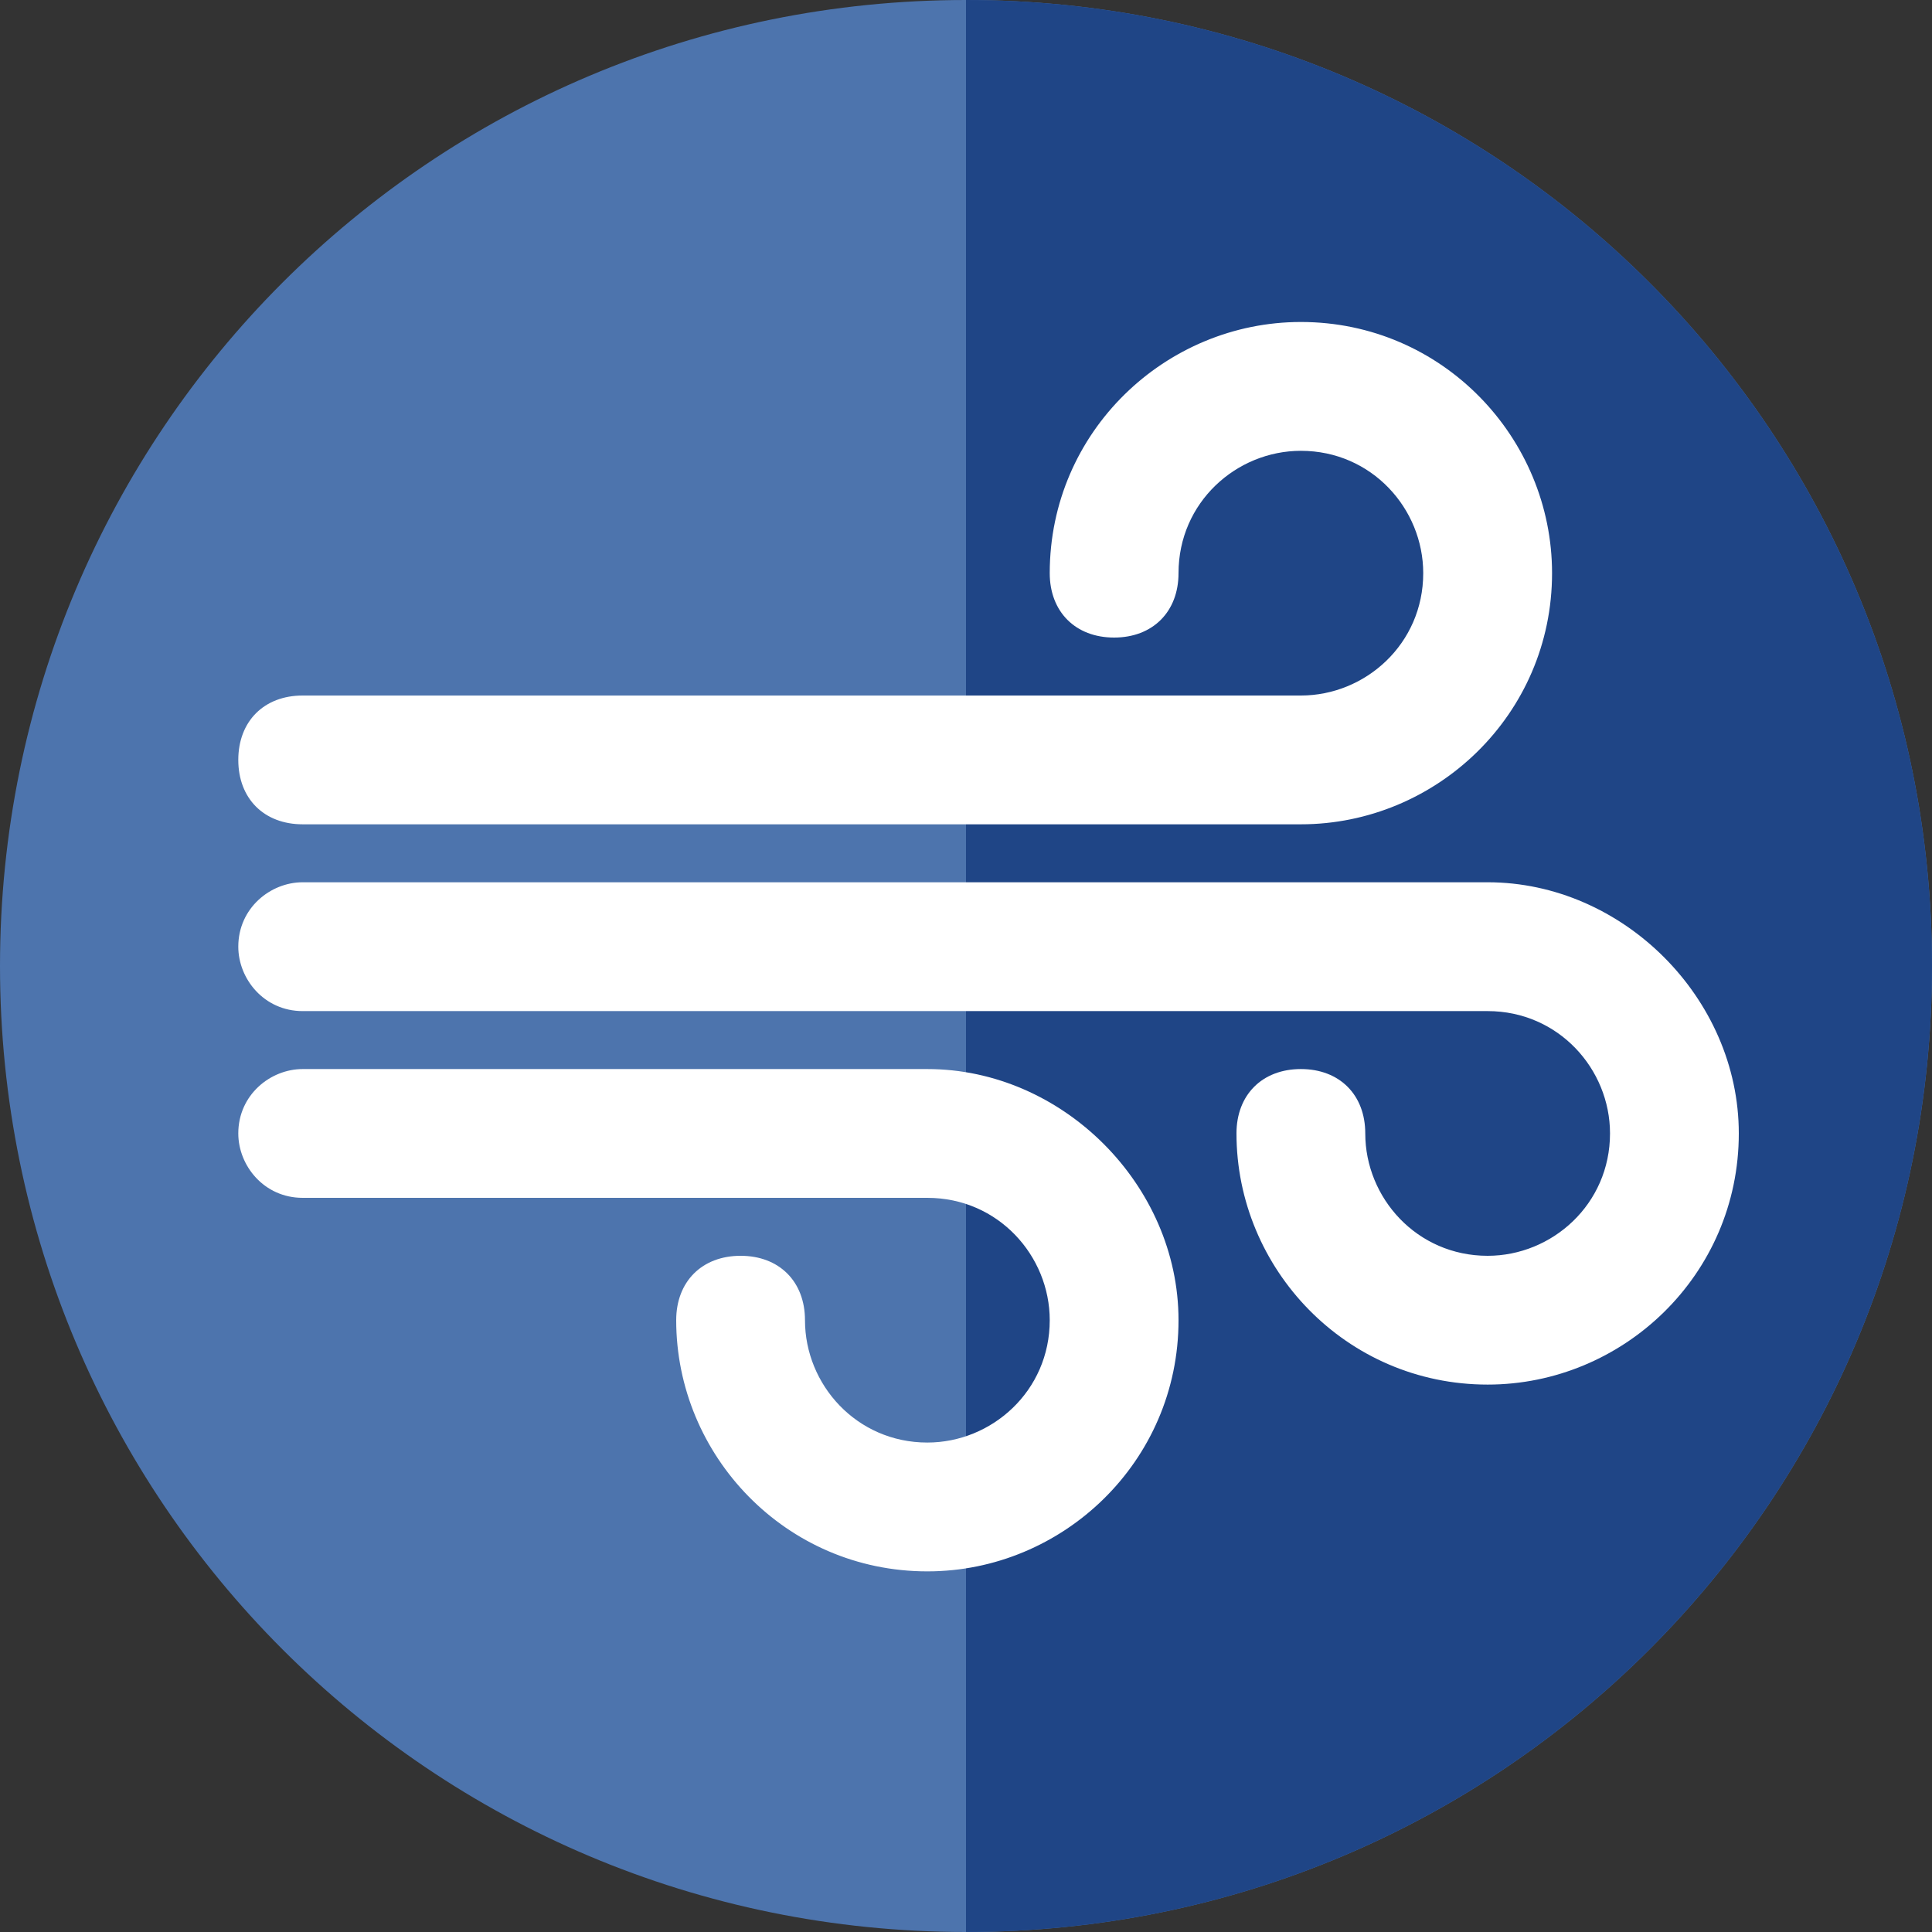 <svg width="50" height="50" viewBox="0 0 50 50" fill="none" xmlns="http://www.w3.org/2000/svg">
<rect x="0" y="0" width="50" height="50" fill="#333333" stroke="none"/>
<path d="M25 50C38.833 50 50 38.833 50 25C50 11.167 38.833 0 25 0C11.167 0 0 11.167 0 25C0 38.833 11.167 50 25 50Z" fill="#4D74AD"/>
<path d="M25 0C38.833 0 50 11.167 50 25C50 38.833 38.833 50 25 50V0Z" fill="#1F4586"/>
<path d="M7.833 21.333H33.667C37.167 21.333 40.167 18.5 40.167 14.833C40.167 11.333 37.333 8.333 33.667 8.333C30.167 8.333 27.167 11.167 27.167 14.833C27.167 15.833 27.833 16.5 28.833 16.5C29.833 16.5 30.5 15.833 30.5 14.833C30.5 13 32 11.667 33.667 11.667C35.5 11.667 36.833 13.167 36.833 14.833C36.833 16.667 35.333 18 33.667 18H7.833C6.833 18 6.167 18.667 6.167 19.667C6.167 20.667 6.833 21.333 7.833 21.333Z" fill="white"/>
<path d="M24 27.667H7.833C7 27.667 6.167 28.333 6.167 29.333C6.167 30.167 6.833 31 7.833 31H24C25.833 31 27.167 32.5 27.167 34.167C27.167 36 25.667 37.333 24 37.333C22.167 37.333 20.833 35.833 20.833 34.167C20.833 33.167 20.167 32.5 19.167 32.5C18.167 32.5 17.5 33.167 17.5 34.167C17.5 37.667 20.333 40.667 24 40.667C27.5 40.667 30.5 37.833 30.5 34.167C30.5 30.667 27.5 27.667 24 27.667Z" fill="white"/>
<path d="M38.5 22.833H7.833C7 22.833 6.167 23.5 6.167 24.5C6.167 25.333 6.833 26.167 7.833 26.167H38.5C40.333 26.167 41.667 27.667 41.667 29.333C41.667 31.167 40.167 32.5 38.5 32.5C36.667 32.5 35.333 31 35.333 29.333C35.333 28.333 34.667 27.667 33.667 27.667C32.667 27.667 32 28.333 32 29.333C32 32.833 34.833 35.833 38.5 35.833C42 35.833 45 33 45 29.333C45 25.833 42 22.833 38.5 22.833Z" fill="white"/>
</svg>
